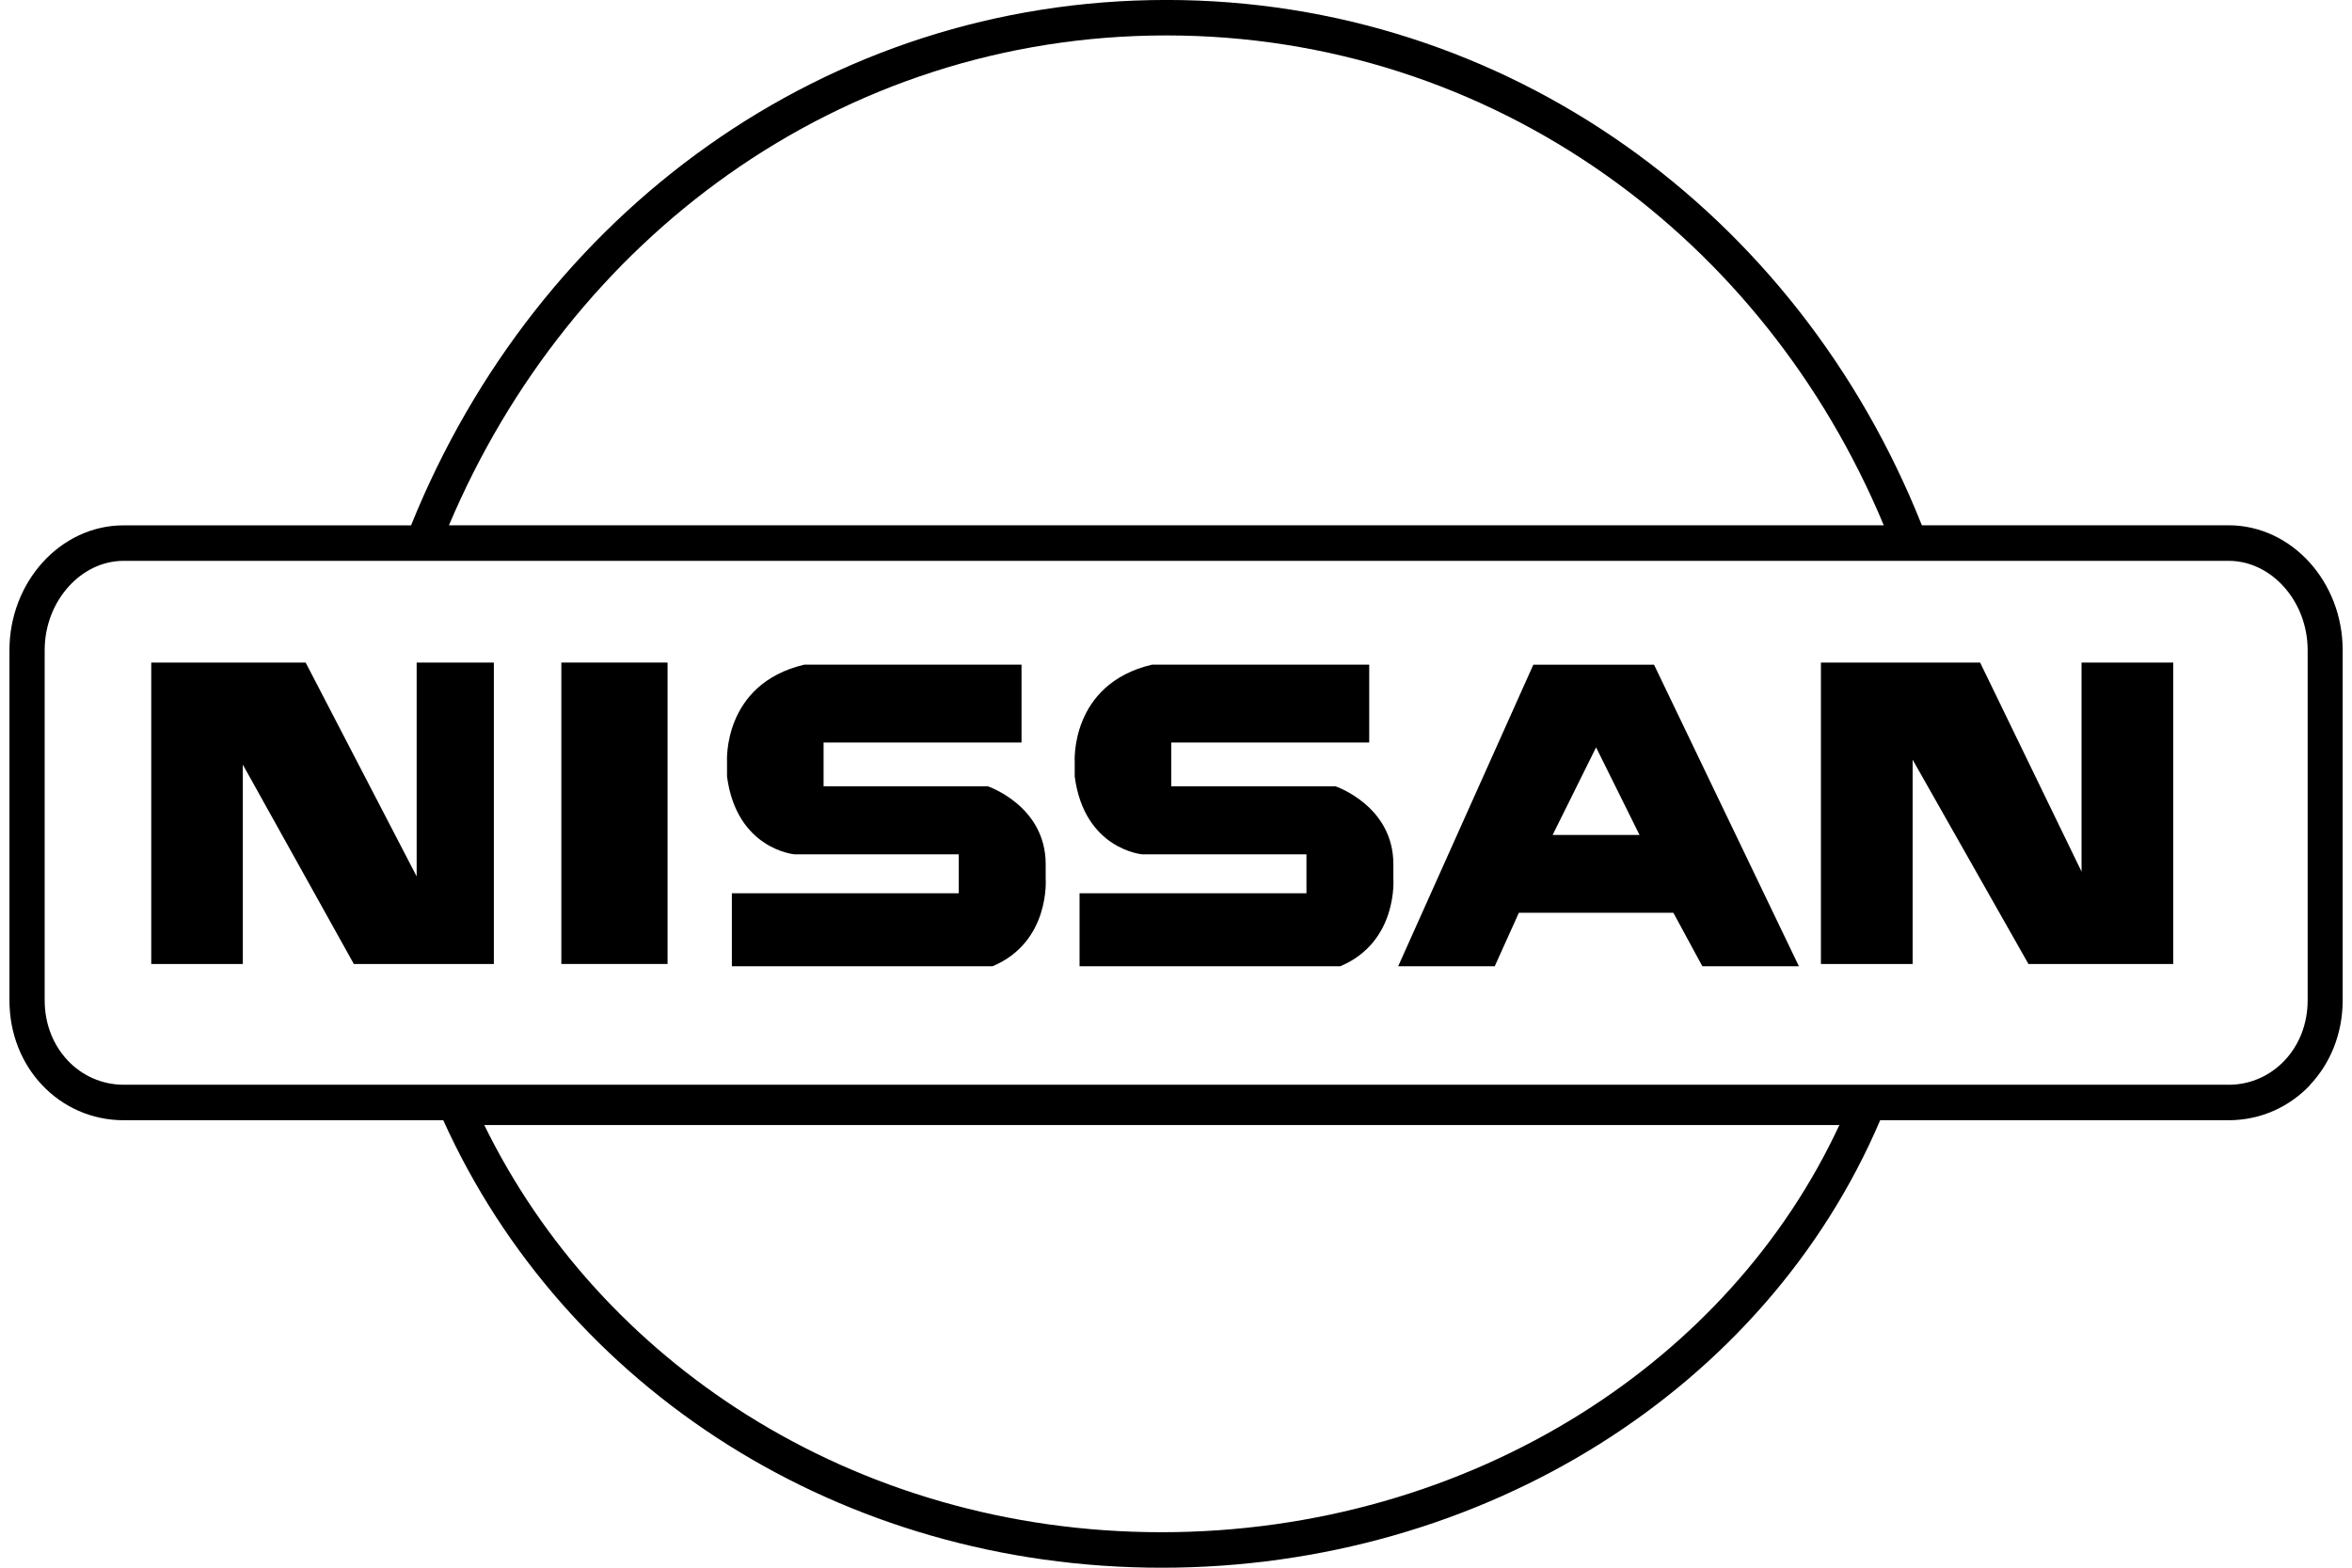 <?xml version="1.0" encoding="UTF-8" standalone="no"?>
<!-- Created with Inkscape (http://www.inkscape.org/) -->
<svg id="svg2" xmlns:rdf="http://www.w3.org/1999/02/22-rdf-syntax-ns#" xmlns="http://www.w3.org/2000/svg" height="45" width="67.5" version="1.1" xmlns:cc="http://creativecommons.org/ns#" xmlns:dc="http://purl.org/dc/elements/1.1/">
 <g id="g16784">
  <rect id="rect2990" opacity="0" height="45" width="67.5" y="0" x="3.5527e-15"/>
  <g id="g16735" transform="translate(-15.75 -4.5)">
   <g id="g16712" clip-rule="evenodd" fill-rule="evenodd">
    <polygon id="polygon17825" points="228.52 387.43 228.52 410.08 235.4 410.08 235.4 395.1 243.74 410.08 254.26 410.08 254.26 387.43 248.46 387.43 248.46 403.5 240.12 387.43" transform="matrix(.382 0 0 .382 -67.204 -124.48)"/>
    <polygon id="polygon17827" points="267.31 410.08 267.31 387.43 259.33 387.43 259.33 410.08 259.33 410.08" transform="matrix(.382 0 0 .382 -67.204 -124.48)"/>
    <path id="path17829" d="m63.219 23.58h-3.464l-3.879 8.657h2.771l0.693-1.536h4.434l0.832 1.536h2.771l-4.158-8.657zm-2.91 4.887 1.247-2.514 1.247 2.514h-2.494z"/>
    <polygon id="polygon17831" points="353.96 387.43 353.96 410.08 360.85 410.08 360.85 394.73 369.55 410.08 380.43 410.08 380.43 387.43 373.54 387.43 373.54 403.14 365.92 387.43" transform="matrix(.382 0 0 .382 -67.204 -124.48)"/>
    <path id="path17833" d="m36.754 30.142v2.094h7.482c1.662-0.698 1.524-2.513 1.524-2.513v-0.419c0-1.676-1.663-2.234-1.663-2.234h-4.711v-1.257h5.681v-2.234h-6.235c-2.356 0.558-2.217 2.792-2.217 2.792v0.419c0.277 2.094 1.94 2.234 1.94 2.234h4.711v1.117h-6.513v0z"/>
    <path id="path17835" d="m46.732 30.142v2.094h7.482c1.663-0.698 1.524-2.513 1.524-2.513v-0.419c0-1.676-1.663-2.234-1.663-2.234h-4.711v-1.257h5.681v-2.234h-6.235c-2.356 0.558-2.217 2.792-2.217 2.792v0.419c0.277 2.094 1.94 2.234 1.94 2.234h4.711v1.117h-6.512v0z"/>
   </g>
   <path id="path17837" d="m79.71 35.638c0.625 0 1.194-0.261 1.605-0.696 0.409-0.433 0.662-1.037 0.662-1.728v-10.053c0-0.706-0.263-1.354-0.687-1.823-0.41-0.455-0.97-0.739-1.579-0.739h-60.413c-0.61 0-1.169 0.284-1.579 0.739-0.424 0.47-0.687 1.117-0.687 1.823v10.052c0 0.691 0.253 1.295 0.662 1.728 0.41 0.435 0.98 0.696 1.605 0.696h60.413zm2.337 0.008c-0.596 0.631-1.425 1.01-2.337 1.01h-10.001c-1.646 3.86-4.486 7.053-8.046 9.29-3.611 2.269-7.969 3.555-12.575 3.555-4.612 0-8.879-1.285-12.427-3.514-3.596-2.259-6.455-5.488-8.19-9.331h-9.176c-0.913 0-1.742-0.379-2.337-1.01-0.579-0.613-0.937-1.463-0.937-2.432v-10.053c0-0.972 0.363-1.864 0.947-2.512 0.594-0.658 1.417-1.069 2.328-1.069h8.251c1.807-4.482 4.784-8.257 8.536-10.909 3.741-2.644 8.252-4.172 13.142-4.172 4.863 0 9.411 1.52 13.189 4.19 3.724 2.632 6.699 6.38 8.491 10.889h8.802c0.911 0 1.734 0.411 2.328 1.069 0.584 0.647 0.947 1.539 0.947 2.512v10.052c-0 0.968-0.359 1.819-0.938 2.431zm-53.412-16.067h41.178c-1.732-4.155-4.518-7.61-7.976-10.055-3.613-2.554-7.963-4.007-12.614-4.007-4.676 0-8.99 1.461-12.568 3.989-3.486 2.464-6.275 5.943-8.021 10.073zm32.488 25.499c3.224-2.025 5.825-4.865 7.415-8.284h-38.89c1.669 3.409 4.289 6.28 7.544 8.325 3.395 2.132 7.479 3.363 11.892 3.363 4.409 0 8.581-1.232 12.039-3.404z"/>
  </g>
 </g>
</svg>
